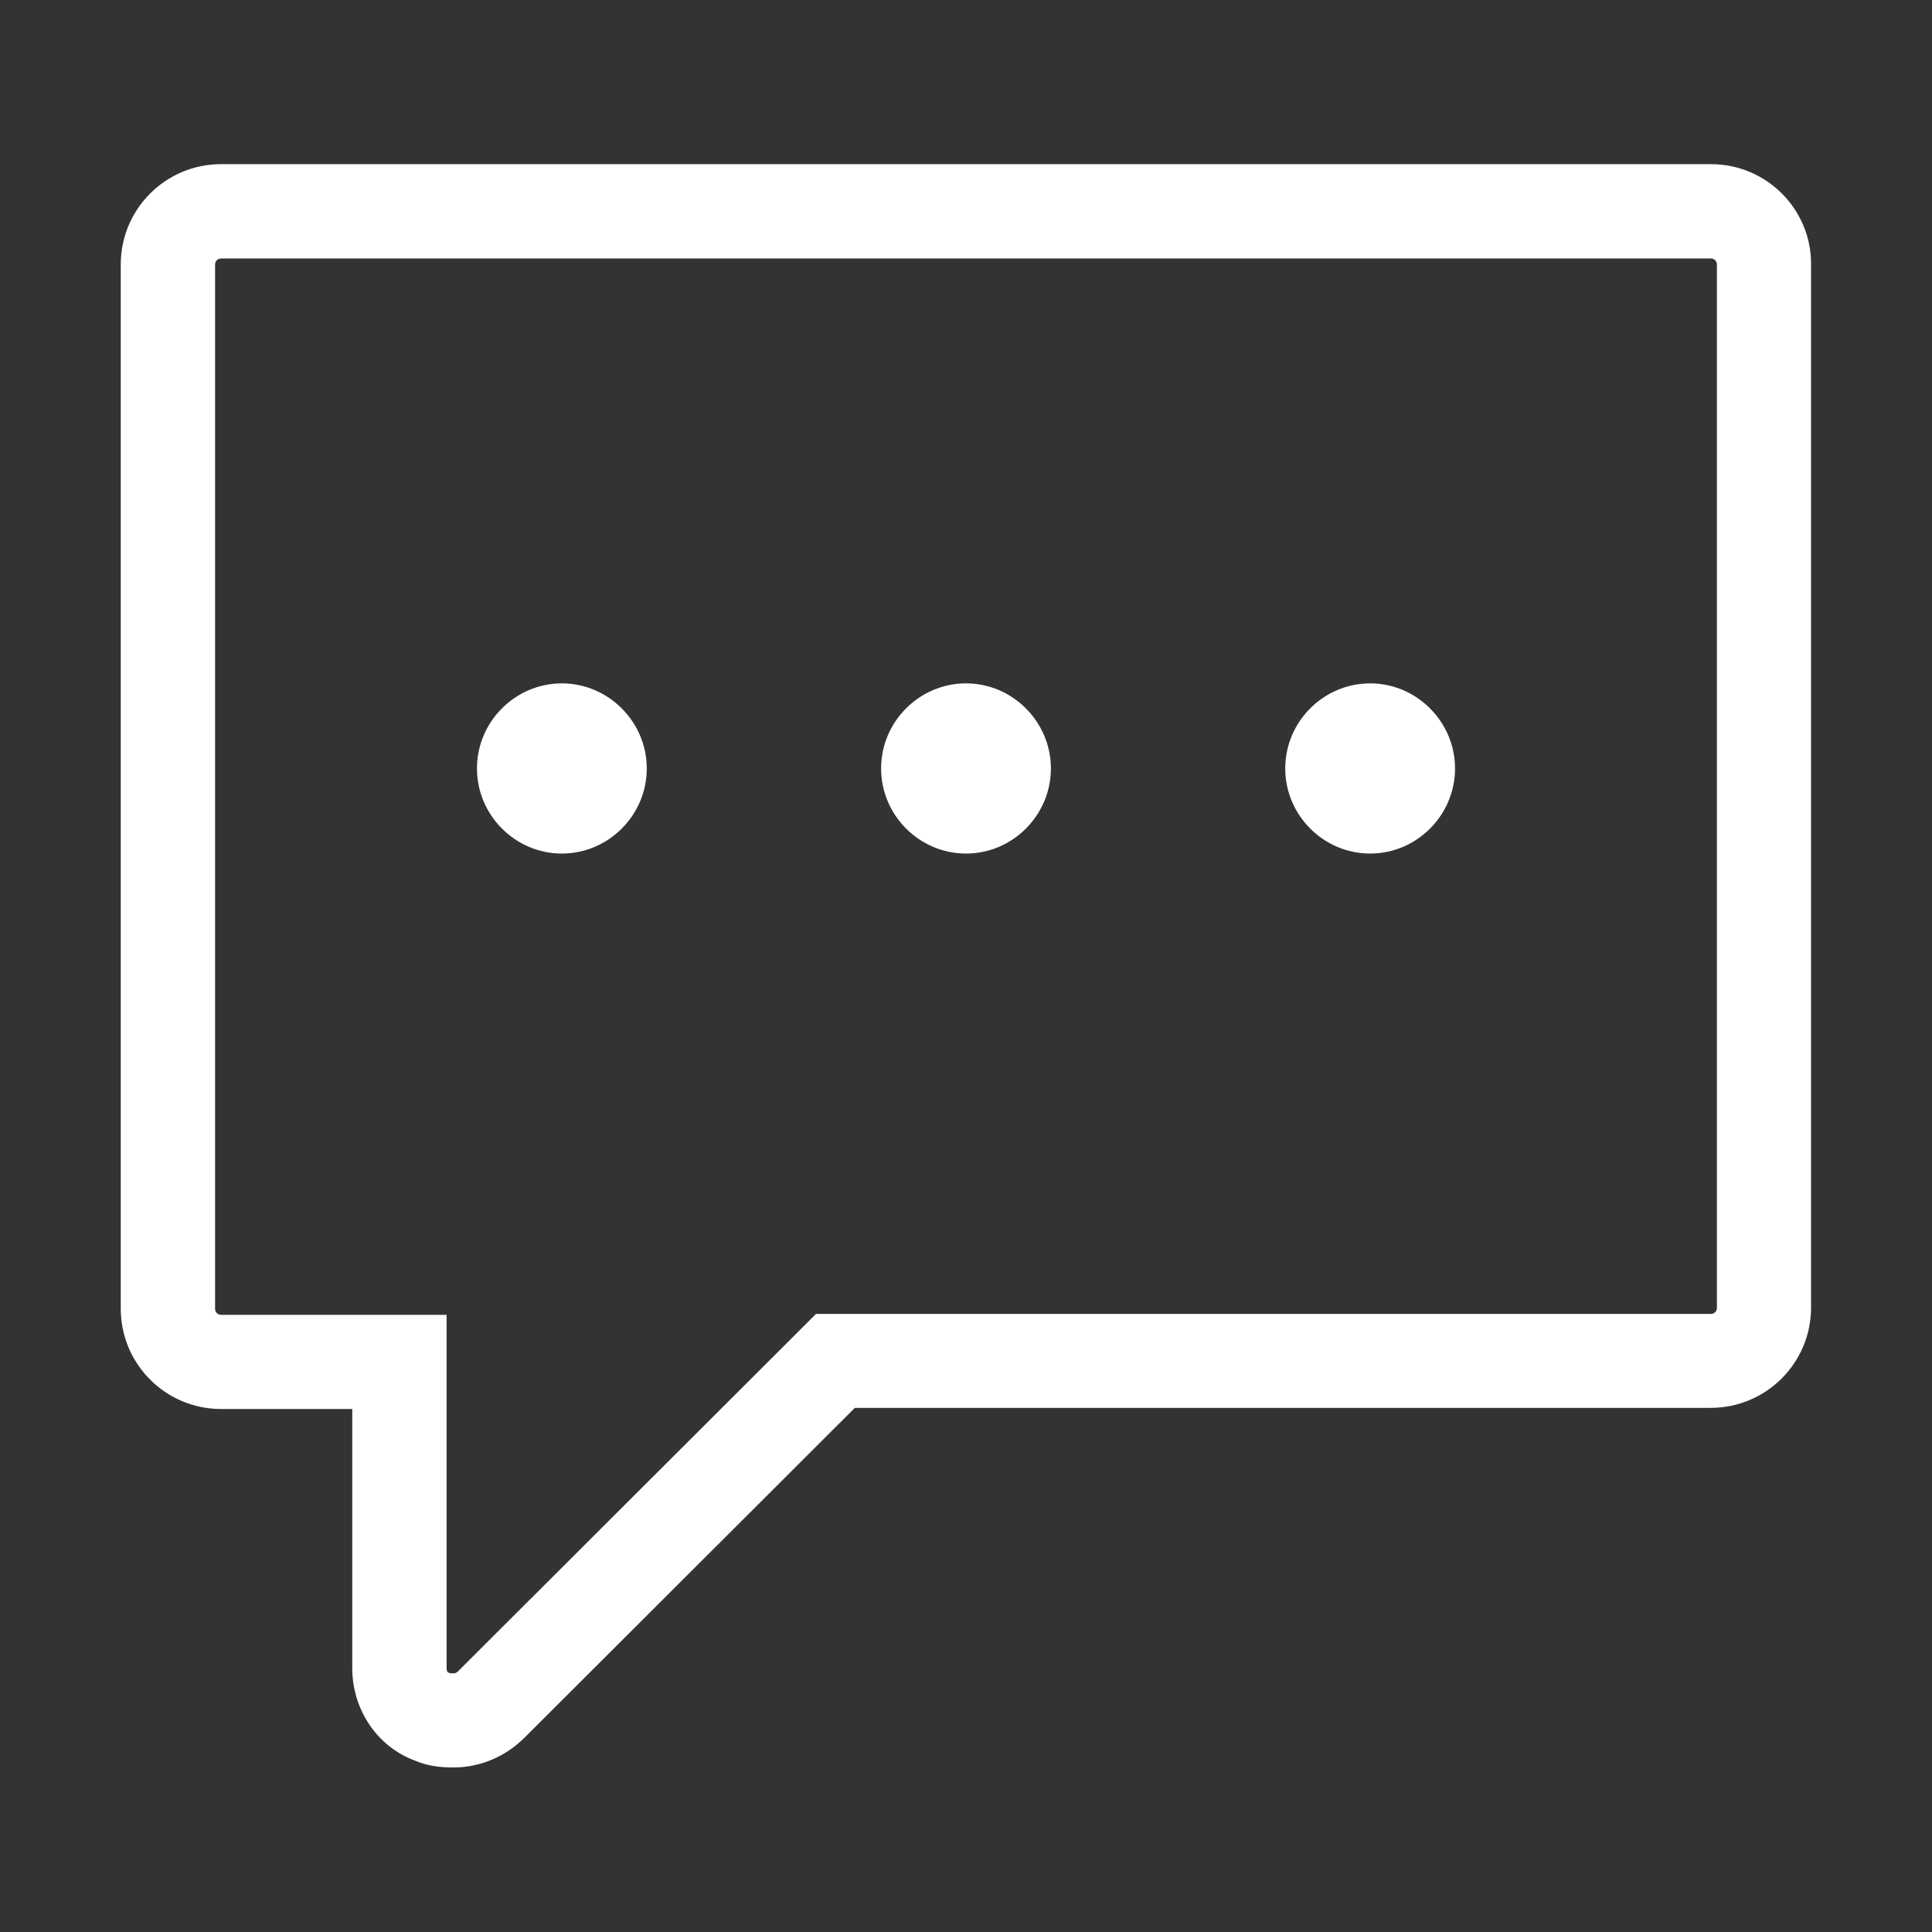 <?xml version="1.0" standalone="no"?><!DOCTYPE svg PUBLIC "-//W3C//DTD SVG 1.1//EN" "http://www.w3.org/Graphics/SVG/1.1/DTD/svg11.dtd"><svg t="1611557724482" class="icon" viewBox="0 0 1024 1024" version="1.1" xmlns="http://www.w3.org/2000/svg" p-id="4162" xmlns:xlink="http://www.w3.org/1999/xlink" width="32" height="32"><rect x="0" y="0" width="1024" height="1024" fill="#333333" stroke="none"/><defs><style type="text/css"></style></defs><path d="M906.8 137c1.8 0 3.2 1.4 3.2 3.2v553c0 1.8-1.4 3.2-3.2 3.2H432.5L417.9 711l-175 174.7c-0.6 0.6-1.4 1.2-2.4 1.2h-1.7l-0.3-0.1-1.1-0.4c-0.2-0.2-0.7-0.9-0.7-2.2V696.9H117.2c-1.8 0-3.2-1.4-3.2-3.2V140.2c0-1.8 1.4-3.2 3.2-3.2h789.6m0-50H117.2C87.8 87 64 110.8 64 140.2v553.4c0 29.4 23.8 53.2 53.2 53.2h69.5v137.3c0 21.9 13.1 41.6 33.1 49 6.5 2.8 13.1 3.7 20.5 3.7 14 0 27.5-5.6 37.8-15.9l175-174.7h453.6c29.4 0 53.2-23.8 53.2-53.2V140c0.1-29.2-23.7-53-53.1-53z" fill="#ffffff" p-id="4163"></path><path d="M297.8 452.4c24.7 0 45-20.3 45-45.1 0-24.7-20.3-45.1-45-45.1s-45 20.3-45 45.1 20.3 45.1 45 45.1zM512 452.4c24.7 0 45-20.3 45-45.1 0-24.7-20.3-45.1-45-45.1s-45 20.3-45 45.1 20.3 45.1 45 45.1zM726.2 452.4c24.7 0 45-20.3 45-45.1 0-24.7-20.3-45.1-45-45.1s-45 20.3-45 45.1 20.3 45.1 45 45.1z" p-id="4164" fill="#ffffff"></path></svg>